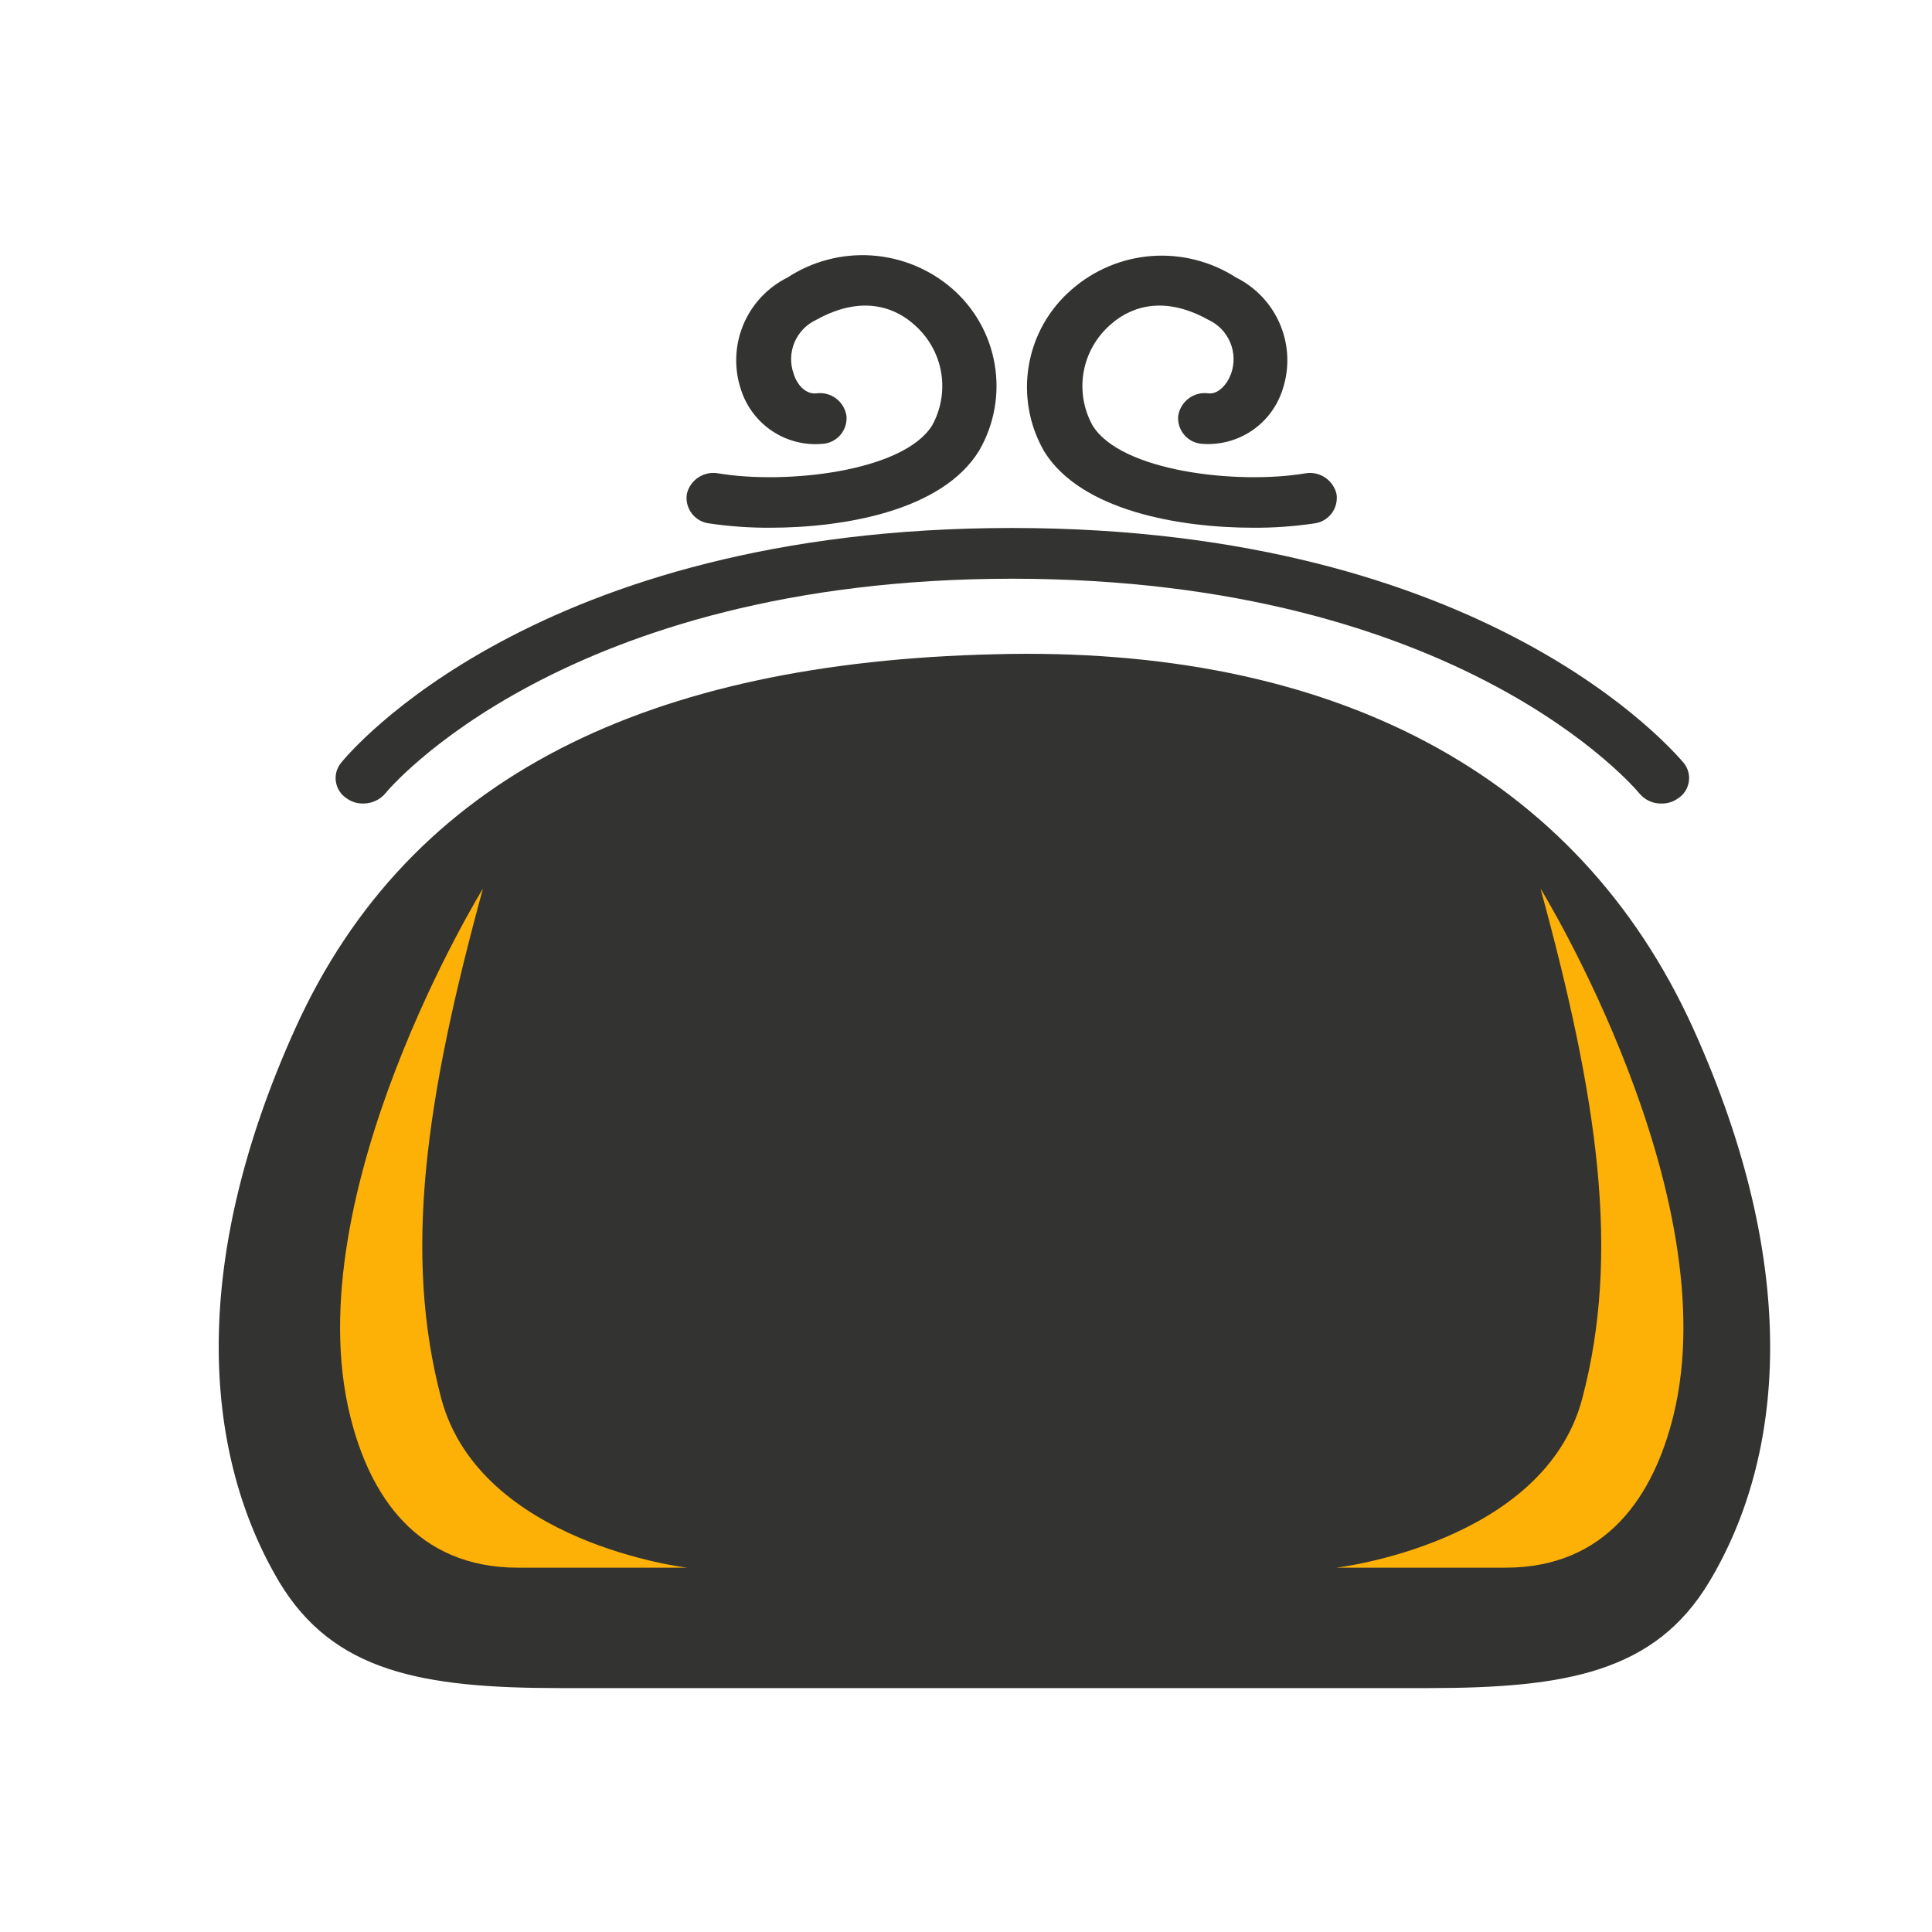 <svg width="53" height="53" viewBox="0 0 53 53" fill="none" xmlns="http://www.w3.org/2000/svg">
<path d="M19.466 14.36C20.015 14.441 20.569 14.48 21.124 14.477C23.147 14.477 25.856 14.014 26.864 12.356C27.275 11.644 27.425 10.811 27.288 10.001C27.152 9.19 26.737 8.453 26.116 7.914C25.499 7.381 24.726 7.063 23.912 7.008C23.098 6.954 22.289 7.165 21.607 7.611C21.055 7.885 20.622 8.349 20.387 8.918C20.153 9.487 20.133 10.122 20.332 10.704C20.483 11.165 20.785 11.561 21.189 11.829C21.593 12.096 22.076 12.219 22.559 12.176C22.654 12.171 22.746 12.147 22.831 12.105C22.915 12.063 22.991 12.005 23.053 11.933C23.114 11.861 23.161 11.778 23.19 11.688C23.219 11.598 23.23 11.504 23.221 11.409C23.192 11.218 23.089 11.046 22.934 10.93C22.778 10.814 22.584 10.764 22.392 10.791C22.095 10.822 21.86 10.543 21.774 10.259C21.672 9.979 21.679 9.671 21.793 9.396C21.908 9.121 22.122 8.899 22.392 8.774C23.759 8.013 24.669 8.533 25.083 8.91C25.468 9.245 25.727 9.701 25.816 10.203C25.904 10.705 25.818 11.223 25.572 11.669C24.786 12.937 21.57 13.296 19.714 12.987C19.524 12.95 19.327 12.988 19.164 13.092C19.002 13.197 18.886 13.361 18.842 13.55C18.827 13.644 18.831 13.741 18.855 13.834C18.879 13.926 18.921 14.013 18.98 14.089C19.038 14.165 19.112 14.228 19.195 14.275C19.279 14.321 19.371 14.35 19.466 14.36V14.36Z" fill="#333331"/>
<path d="M34.381 14.477C34.938 14.481 35.494 14.441 36.045 14.36C36.14 14.349 36.231 14.32 36.314 14.273C36.397 14.226 36.47 14.163 36.528 14.087C36.586 14.011 36.627 13.925 36.651 13.832C36.674 13.74 36.679 13.644 36.664 13.55C36.619 13.363 36.505 13.2 36.343 13.095C36.182 12.99 35.987 12.951 35.798 12.987C33.942 13.296 30.744 12.937 29.971 11.669C29.724 11.223 29.638 10.705 29.727 10.203C29.816 9.701 30.075 9.245 30.459 8.91C30.874 8.533 31.783 8.013 33.15 8.774C33.421 8.899 33.635 9.121 33.749 9.396C33.864 9.671 33.871 9.979 33.769 10.259C33.664 10.543 33.422 10.822 33.15 10.791C32.959 10.764 32.764 10.814 32.609 10.93C32.454 11.046 32.35 11.218 32.321 11.409C32.313 11.504 32.324 11.598 32.352 11.688C32.381 11.778 32.428 11.861 32.49 11.933C32.552 12.005 32.627 12.063 32.712 12.105C32.797 12.147 32.889 12.171 32.983 12.176C33.461 12.211 33.937 12.085 34.335 11.819C34.733 11.552 35.03 11.159 35.179 10.704C35.378 10.122 35.359 9.487 35.124 8.918C34.89 8.349 34.456 7.885 33.905 7.611C33.219 7.17 32.408 6.963 31.594 7.023C30.781 7.084 30.009 7.407 29.396 7.945C28.773 8.483 28.358 9.221 28.222 10.031C28.085 10.842 28.235 11.675 28.647 12.387C29.655 14.014 32.365 14.477 34.381 14.477Z" fill="#333331"/>
<path d="M9.954 22.043C10.071 22.045 10.187 22.021 10.294 21.973C10.401 21.925 10.496 21.854 10.572 21.764C10.616 21.702 15.447 15.876 27.769 15.876C40.09 15.876 44.903 21.684 44.971 21.764C45.046 21.855 45.141 21.927 45.248 21.976C45.355 22.024 45.472 22.047 45.59 22.043C45.749 22.044 45.906 21.994 46.035 21.9C46.113 21.85 46.179 21.784 46.23 21.706C46.28 21.628 46.314 21.541 46.328 21.449C46.343 21.358 46.338 21.264 46.314 21.174C46.29 21.085 46.248 21.001 46.19 20.929C45.948 20.663 40.827 14.484 27.756 14.484C14.686 14.484 9.564 20.669 9.354 20.929C9.296 21.001 9.253 21.085 9.229 21.174C9.205 21.264 9.2 21.358 9.215 21.449C9.23 21.541 9.263 21.628 9.314 21.706C9.364 21.784 9.431 21.85 9.508 21.9C9.638 21.994 9.794 22.044 9.954 22.043V22.043Z" fill="#333331"/>
<path d="M46.45 28.216C43.283 21.226 36.553 17.7 27.274 17.948C17.884 18.176 11.259 21.232 8.099 28.216C5.123 34.797 5.624 39.969 7.659 43.395C9.144 45.87 11.587 46.309 15.373 46.309H39.175C42.967 46.309 45.404 45.87 46.889 43.395C48.955 39.95 49.425 34.797 46.45 28.216Z" fill="#333331"/>
<path d="M12.105 38.367C11.054 34.389 11.672 30.146 13.249 24.375C13.249 24.375 8.097 32.744 9.606 38.843C10.138 41.014 11.425 43.006 14.214 43.006H18.854C18.854 43.006 13.175 42.344 12.105 38.367Z" fill="#FDB106"/>
<path d="M42.26 24.375C43.838 30.146 44.456 34.389 43.405 38.367C42.353 42.344 36.656 43.006 36.656 43.006H41.295C44.085 43.006 45.365 41.014 45.904 38.843C47.413 32.744 42.26 24.375 42.26 24.375Z" fill="#FDB106"/>
</svg>
